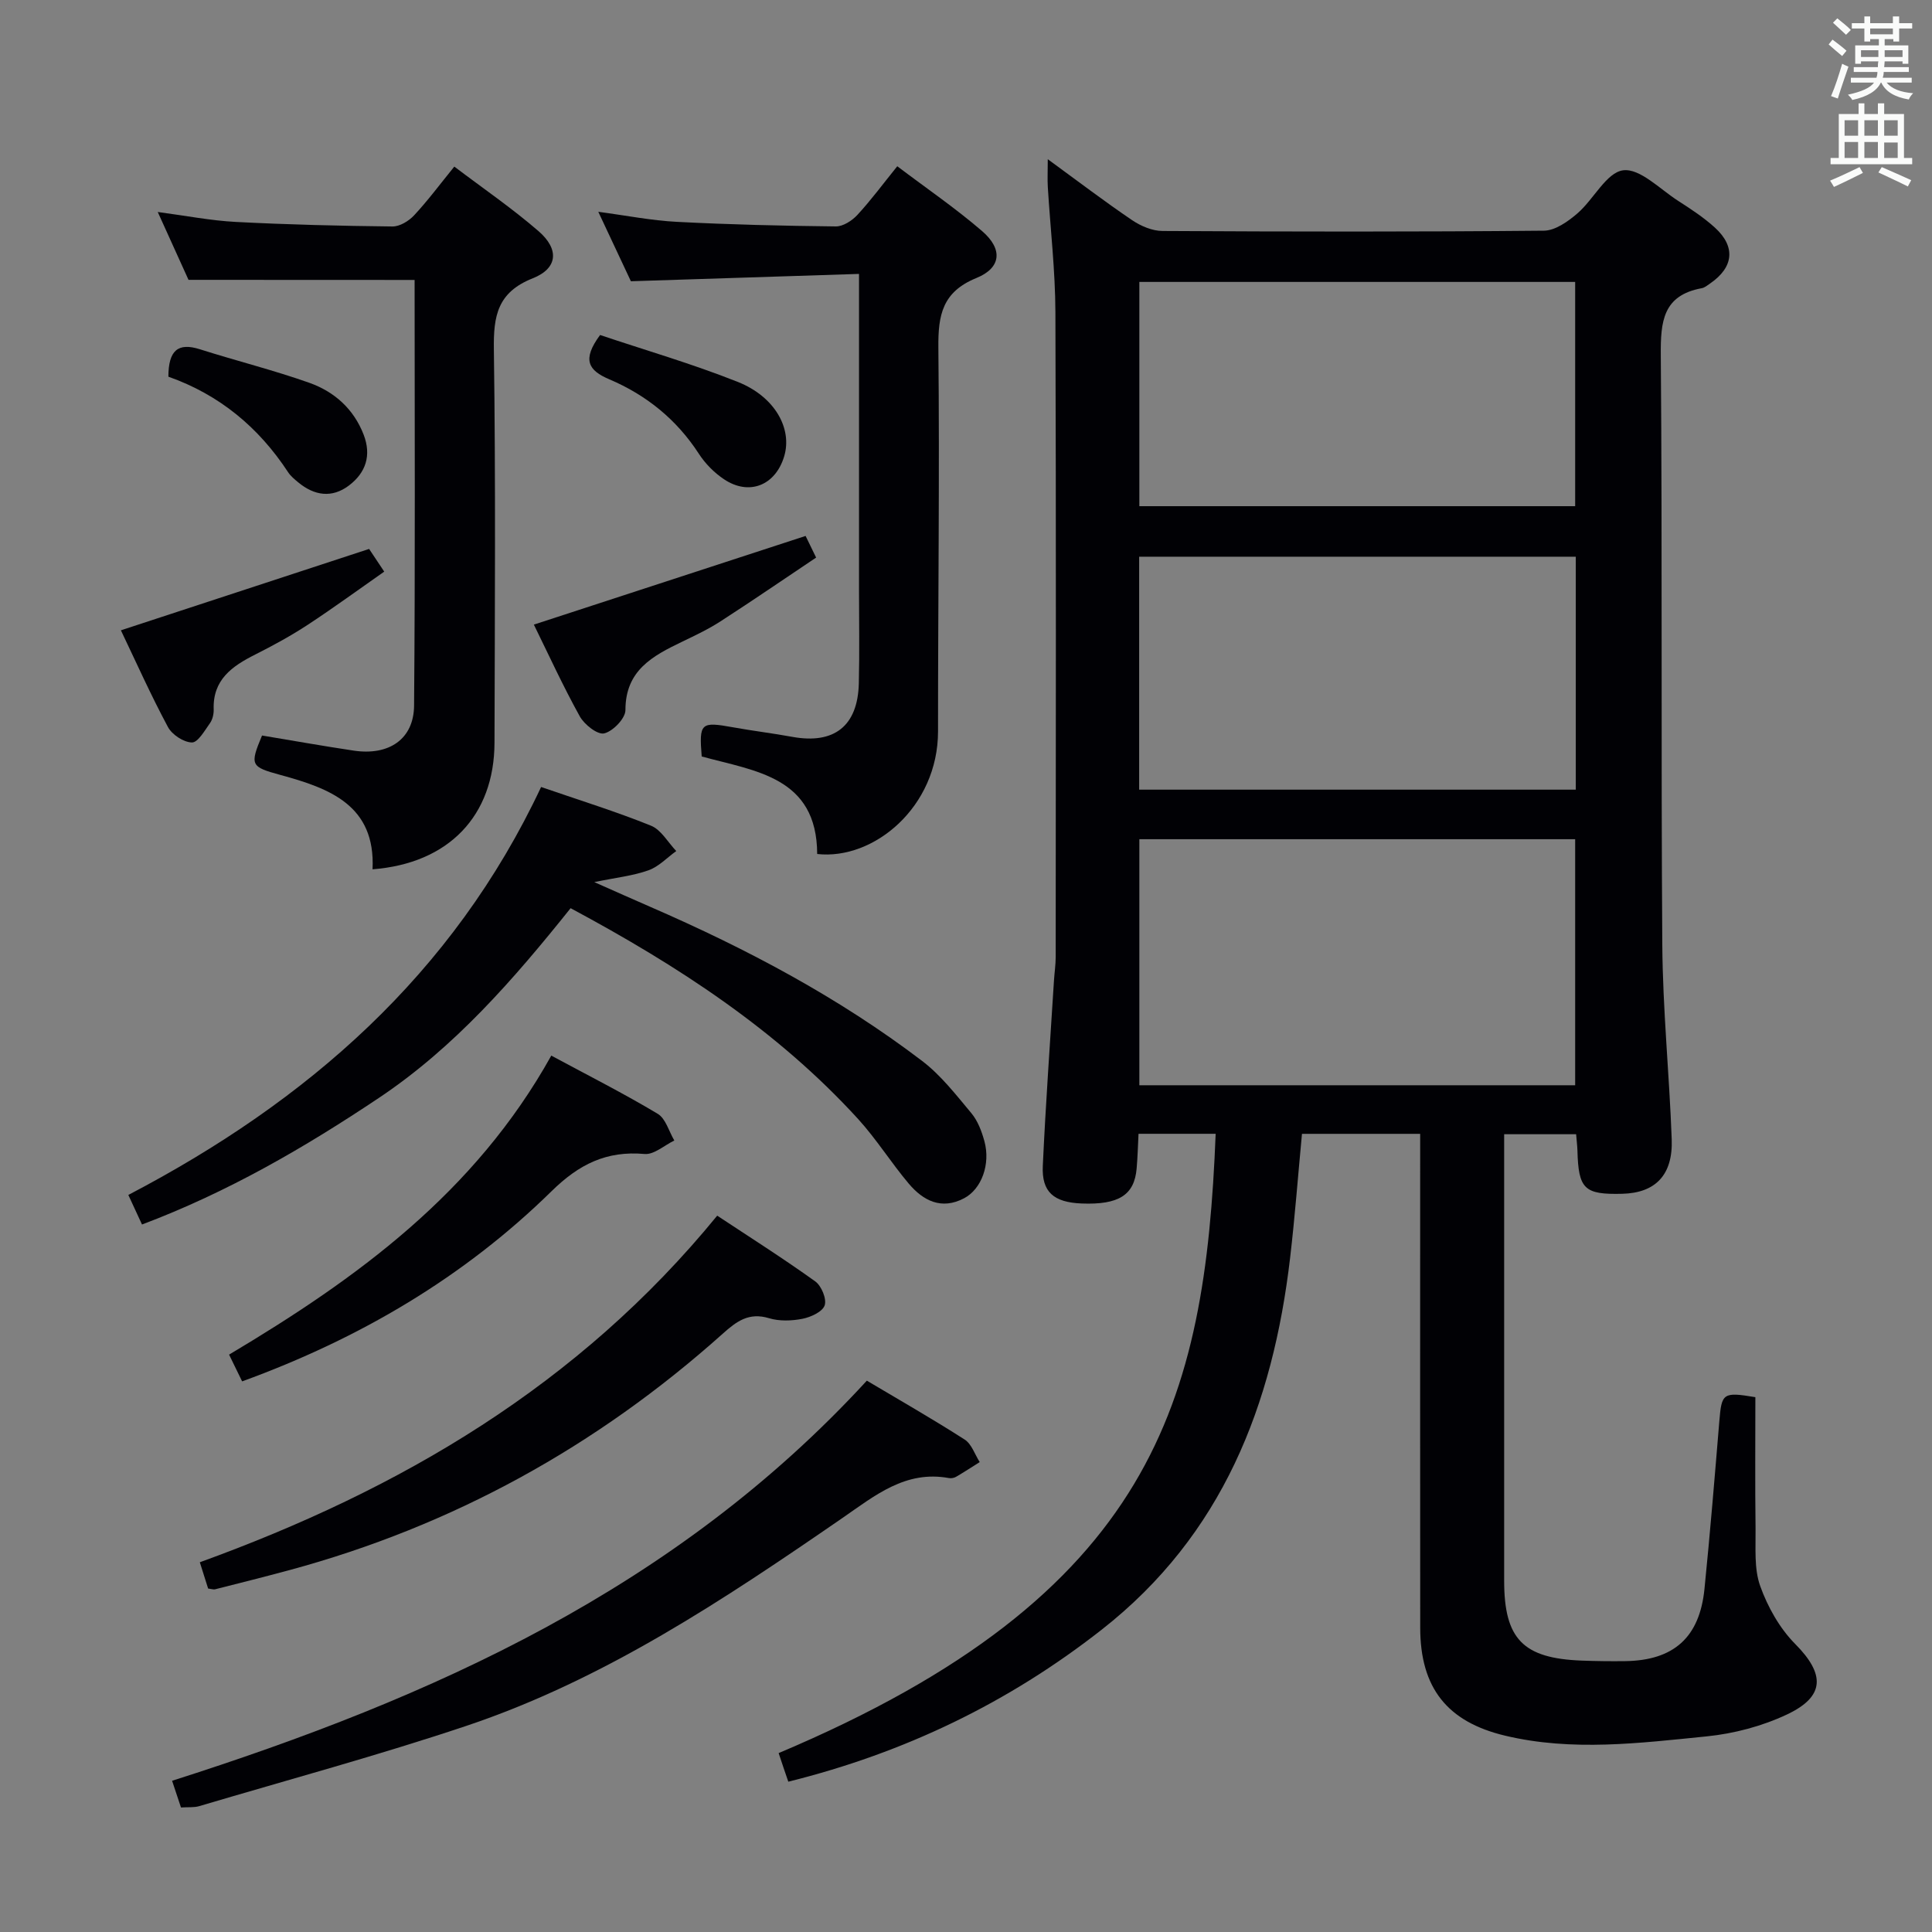 <svg enable-background="new 0 0 400 400" viewBox="0 0 400 400" xmlns="http://www.w3.org/2000/svg"><rect x="0" y="0" width="400" height="400" fill="#808080" stroke="none"/><g fill="#010105"><path d="m161.21 362.96c77.77-32.81 88.29-72.99 90.48-128.22-5.11 0-10.21 0-15.97 0-.12 2.35-.18 4.76-.39 7.17-.47 5.52-3.7 7.56-11.39 7.26-5.76-.23-8.29-2.36-8.04-7.77.59-12.78 1.51-25.55 2.31-38.33.1-1.65.36-3.3.36-4.96.02-44.49.1-88.98-.06-133.47-.03-8.62-1.04-17.24-1.57-25.87-.1-1.61-.01-3.24-.01-5.81 6.26 4.57 11.76 8.76 17.47 12.63 1.79 1.21 4.16 2.22 6.27 2.23 26.33.15 52.65.19 78.98-.06 2.35-.02 5-1.91 6.95-3.59 3.36-2.9 6-8.46 9.45-8.91 3.47-.45 7.62 3.9 11.37 6.31 2.65 1.7 5.33 3.46 7.65 5.57 4.34 3.97 3.86 8.21-1.02 11.56-.55.38-1.12.86-1.73.97-8.04 1.48-8.53 6.9-8.47 13.88.33 40.65.03 81.31.31 121.97.09 13.46 1.46 26.9 1.95 40.36.27 7.4-3.38 11.1-10.21 11.28-7.9.2-9.1-.96-9.31-8.97-.03-.98-.16-1.96-.27-3.36-4.8 0-9.5 0-14.9 0v5.46c0 28.99-.01 57.99 0 86.98 0 12.07 3.9 16.08 16.06 16.54 3 .11 6 .15 9 .11 10.04-.14 15.4-4.9 16.41-14.93 1.17-11.58 2.12-23.17 3.08-34.77.48-5.79.74-6.07 7.46-4.95 0 8.98-.08 18.11.04 27.24.05 3.98-.33 8.25.96 11.86 1.55 4.33 4.02 8.74 7.24 11.99 6.17 6.22 6.27 10.85-1.71 14.61-5.13 2.42-10.96 3.96-16.62 4.53-13.86 1.39-27.82 3.16-41.69-.14-12.04-2.86-17.6-9.91-17.61-22.35-.03-32.16-.01-64.32-.01-96.48 0-1.82 0-3.64 0-5.78-8.24 0-16.16 0-24.47 0-.82 8.64-1.46 17.2-2.46 25.71-3.57 30.41-13.97 57.32-39.01 76.95-19.28 15.11-40.77 25.48-64.88 31.47-.66-1.88-1.3-3.83-2-5.92zm164.91-138.27c0-17.31 0-34.14 0-50.94-30.36 0-60.24 0-90.23 0v50.94zm.13-109.43c-30.28 0-60.22 0-90.4 0v48.23h90.4c0-16.22 0-32.13 0-48.23zm-.13-10.46c0-15.81 0-31.15 0-46.43-30.37 0-60.27 0-90.23 0v46.43z"/><path d="m39.03 57.94c-1.83-4.04-3.94-8.7-6.37-14.05 5.83.77 10.99 1.79 16.19 2.06 10.79.56 21.6.82 32.4.94 1.5.02 3.38-1.12 4.47-2.29 2.82-3.02 5.3-6.36 8.34-10.11 5.96 4.52 11.97 8.63 17.44 13.37 4.31 3.73 4.02 7.69-1.2 9.76-7.31 2.9-8.15 7.78-8.05 14.71.38 27.14.2 54.29.13 81.44-.04 15.12-9.48 25-25.25 26.21.65-13.25-8.88-16.76-19.09-19.54-6.15-1.68-6.35-2.02-3.79-8.16 6.31 1.05 12.64 2.18 19 3.13 7.26 1.08 12.42-2.36 12.48-9.32.25-29.44.11-58.89.11-88.13-15.52-.02-30.72-.02-46.81-.02z"/><path d="m130.62 58.23c-2-4.27-4.25-9.05-6.75-14.38 5.8.77 11.01 1.81 16.25 2.08 10.96.57 21.95.83 32.92.95 1.5.02 3.36-1.19 4.46-2.37 2.81-3.04 5.28-6.39 8.27-10.09 6.01 4.55 12.06 8.68 17.57 13.43 4.32 3.72 3.98 7.61-1.19 9.71-7.03 2.86-7.94 7.65-7.87 14.39.27 26.49-.08 52.98-.07 79.47 0 15.65-13.31 26.71-25.02 25.39-.06-15.97-12.79-17.14-23.91-20.19-.56-6.96-.2-7.25 6.49-6.04 4.08.74 8.2 1.23 12.28 1.98 8.65 1.57 13.54-2.23 13.76-11.06.16-6.49.04-13 .04-19.49 0-19.66 0-39.32 0-58.98 0-1.79 0-3.58 0-6.32-15.97.5-31.36 1.01-47.23 1.52z"/><path d="m112.03 162.94c8.09 2.79 15.54 5.09 22.75 8.01 2.11.85 3.51 3.45 5.23 5.25-1.91 1.37-3.63 3.24-5.76 3.99-3.19 1.14-6.67 1.5-11.21 2.44 4.55 2.01 8.1 3.61 11.68 5.16 19.86 8.63 38.93 18.72 56.2 31.87 3.89 2.96 7.01 7.01 10.19 10.81 1.33 1.59 2.14 3.76 2.7 5.8 1.3 4.76-.59 9.92-4.21 11.82-4.67 2.46-8.45.52-11.45-3.03-3.64-4.31-6.66-9.17-10.45-13.34-16.8-18.42-37.35-31.78-59.56-43.69-11.81 14.76-24.02 28.8-39.68 39.27-15.36 10.27-31.27 19.52-49.06 26.22-.86-1.87-1.66-3.59-2.83-6.12 37.03-19.36 67.2-45.6 85.46-84.46z"/><path d="m179.47 285.85c6.93 4.12 13.71 7.99 20.26 12.2 1.44.93 2.1 3.08 3.11 4.66-1.64 1.03-3.25 2.09-4.92 3.06-.4.23-.99.33-1.45.25-9.02-1.66-15.35 3.65-22.06 8.27-24.54 16.9-49.35 33.48-77.88 43.04-18.24 6.11-36.83 11.14-55.28 16.61-1.08.32-2.3.18-3.78.28-.62-1.85-1.22-3.67-1.84-5.53 53.91-17.19 104.32-39.8 143.84-82.84z"/><path d="m43.09 328.89c-.51-1.62-1.08-3.42-1.72-5.44 41.59-15.08 78.43-36.66 107.12-71.76 6.64 4.39 13.61 8.81 20.3 13.61 1.28.92 2.4 3.63 1.95 4.96s-2.87 2.44-4.59 2.78c-2.23.44-4.79.53-6.93-.12-4.19-1.27-6.74.66-9.62 3.24-26.06 23.31-55.89 39.77-89.69 48.92-5.11 1.38-10.25 2.67-15.39 3.97-.28.08-.63-.06-1.43-.16z"/><path d="m114.14 218.55c7.85 4.23 15.09 7.89 22.03 12.05 1.66.99 2.32 3.64 3.44 5.53-2.06.99-4.21 2.97-6.16 2.79-7.88-.7-13.56 2.11-19.26 7.71-18.16 17.82-39.72 30.51-64.06 39.37-.83-1.7-1.67-3.43-2.7-5.54 26.46-15.77 50.88-33.47 66.71-61.91z"/><path d="m166.79 110.96c.44.9 1.08 2.21 2.18 4.48-6.61 4.43-13.14 8.9-19.79 13.2-2.5 1.62-5.23 2.91-7.93 4.21-6.08 2.93-11.77 5.9-11.76 14.17 0 1.71-2.58 4.39-4.4 4.82-1.38.33-4.12-1.83-5.06-3.54-3.51-6.34-6.54-12.96-9.5-18.98 18.86-6.16 37.25-12.16 56.26-18.36z"/><path d="m76.42 113.65c.61.92 1.6 2.41 3.13 4.7-5.34 3.73-10.52 7.52-15.87 11.03-3.47 2.27-7.14 4.27-10.85 6.14-4.79 2.41-8.81 5.21-8.59 11.38.03.95-.24 2.09-.78 2.84-1.09 1.53-2.49 4-3.72 3.98-1.72-.03-4.12-1.61-4.97-3.2-3.52-6.56-6.56-13.37-9.74-20.02 17.13-5.61 34.05-11.16 51.39-16.85z"/><path d="m34.86 77.99c.02-5.44 1.97-7.13 6.55-5.67 7.54 2.4 15.25 4.31 22.7 6.96 5.12 1.83 9.11 5.38 11.17 10.69 1.67 4.32.46 7.91-3.05 10.56-3.52 2.65-7.16 2.09-10.48-.66-.76-.63-1.57-1.29-2.1-2.1-6.09-9.3-14.24-16.06-24.79-19.78z"/><path d="m124.24 69.36c9.19 3.09 19.03 5.94 28.51 9.71 7.73 3.07 11.33 9.72 9.6 15.43-1.82 6.02-7.27 8.2-12.46 4.72-2.02-1.35-3.88-3.23-5.2-5.27-4.6-7.1-10.88-12.16-18.52-15.41-4.4-1.86-5.7-4.08-1.93-9.18z"/></g><path d="m378.6 9.2.8-1c.9.7 1.9 1.4 2.9 2.3l-.9 1.1c-1.1-.9-2-1.7-2.8-2.4zm.5 10.7c.9-2.1 1.6-4.3 2.3-6.7.4.2.8.4 1.3.6-.7 2.1-1.5 4.3-2.2 6.6zm.4-15.2.9-.9c1 .8 2 1.6 2.8 2.4l-1 1c-1-.9-1.9-1.8-2.7-2.5zm12.5-1.3h1.2v1.4h2.7v1.1h-2.7v2.7h-1.2v-.5h-1.8v1.3h4.9v3.8h-1.2v-.5h-3.7c0 .4-.1.9-.1 1.2h5.1v1h-5.2c0 .5-.1.9-.2 1.2h6v1h-5.2c1.1 1.3 2.9 2 5.5 2.2-.4.4-.7.8-.9 1.3-2.9-.5-4.8-1.6-5.7-3.5h-.1c-.8 1.7-2.7 2.9-5.9 3.6-.2-.4-.6-.8-.9-1.1 2.8-.6 4.6-1.4 5.4-2.5h-4.8v-1h5.3c.1-.3.2-.7.2-1.2h-4.9v-1h5c0-.4 0-.8.1-1.2h-3.6v.5h-1.2v-3.8h4.9v-1.3h-1.8v.5h-1.2v-2.7h-2.6v-1.1h2.6v-1.4h1.2v1.4h4.7v-1.4zm-6.7 8.4h3.6c0-.4 0-.9 0-1.4h-3.6zm1.9-4.7h4.7v-1.2h-4.7zm6.7 3.3h-3.7v1.4h3.7z" fill="#fafbfa"/><path d="m384.7 21.4h1.3v2.2h2.8v-2.2h1.3v2.2h4.1v9.1h1.7v1.3h-16.9v-1.3h1.7v-9.1h4.1v-2.2zm.3 13.2.7 1.2c-1.8.9-3.8 1.9-6 2.9-.2-.4-.5-.8-.8-1.3 2.4-1 4.4-2 6.1-2.8zm-3.1-6.5h2.8v-3.2h-2.8zm0 4.6h2.8v-3.3h-2.8zm4.1-4.6h2.8v-3.2h-2.8zm0 4.6h2.8v-3.3h-2.8zm3.6 1.9c2.1.9 4.1 1.8 6.1 2.7l-.7 1.3c-2.2-1.1-4.2-2-6.1-2.9zm3.3-9.7h-2.8v3.2h2.8zm-2.8 7.8h2.8v-3.2h-2.8z" fill="#fafbfa"/></svg>